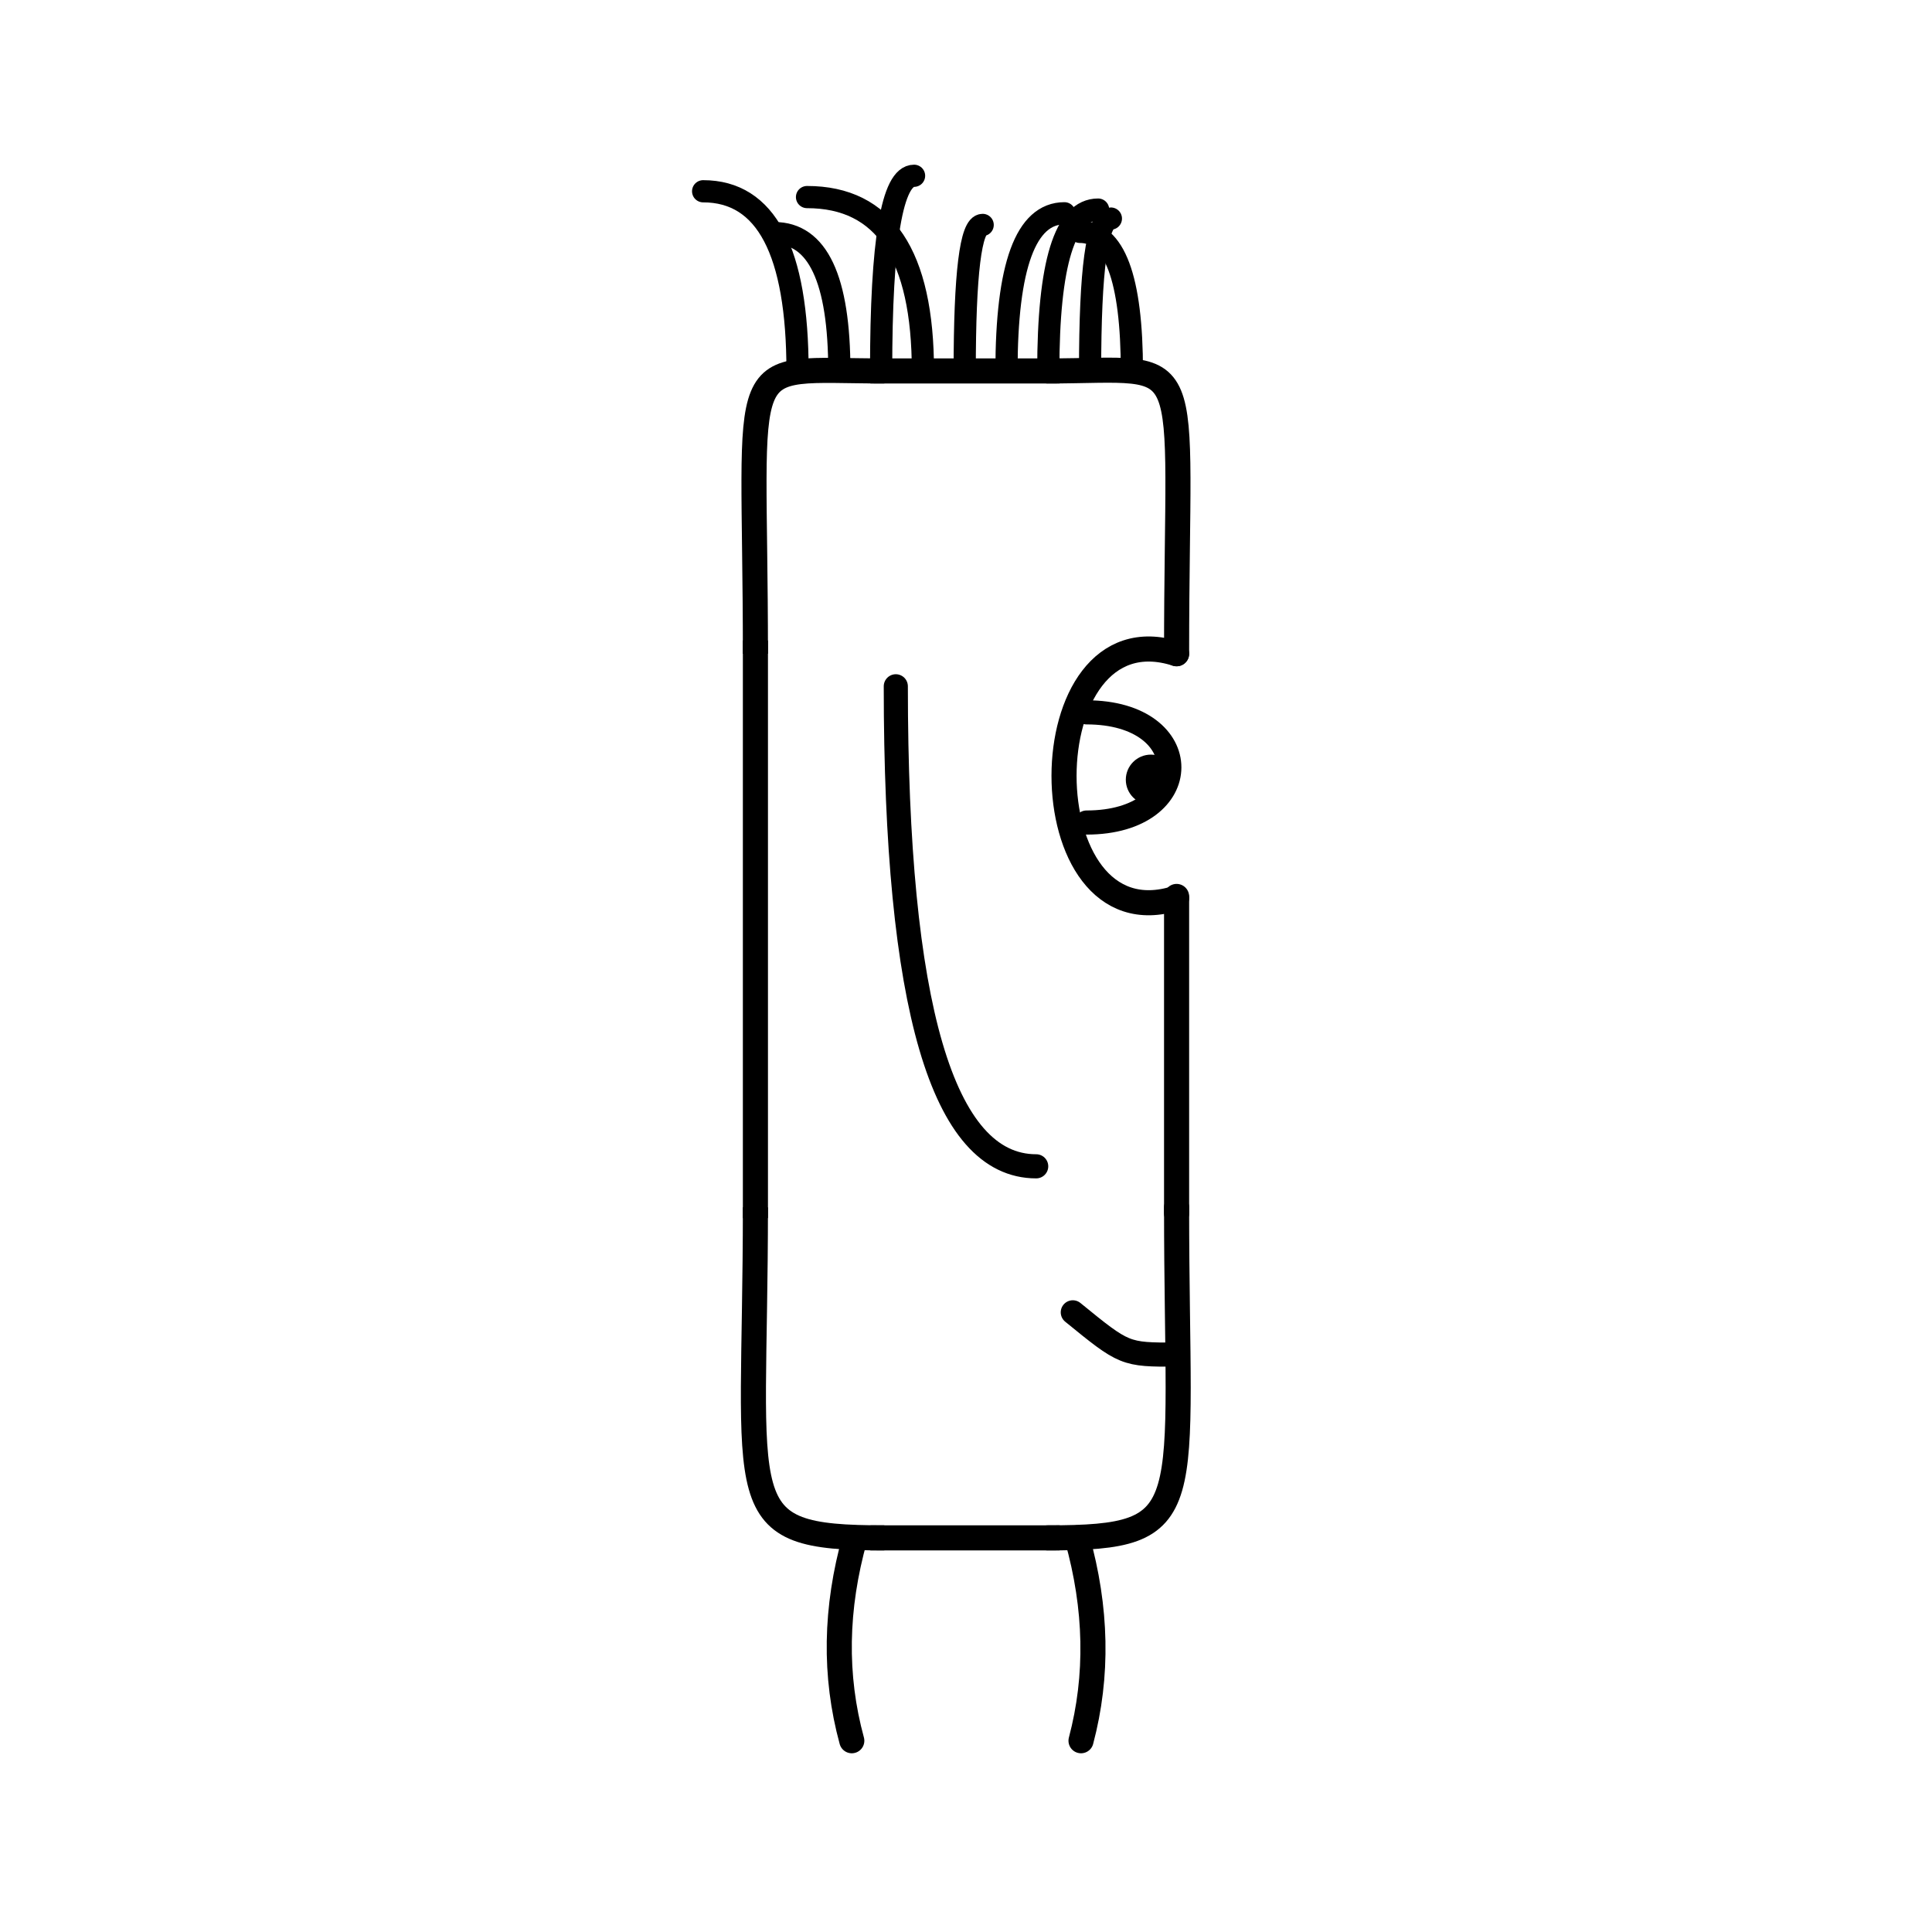 <svg width='1000' height='1000' xmlns='http://www.w3.org/2000/svg' style=''><!-- START OF THE BODY --><path d='M 457.712 192 C 378.392 192, 391 178.354, 391 338.373' stroke-width='12.987' stroke='black'  fill='transparent' /><path d='M 542.288 192 C 621.387 192, 609 176.64, 609 338.373' stroke-width='12.987' stroke='black' stroke-linecap='round' fill='transparent' /><line x1='457' y1='192' x2='542' y2='192' stroke-width='12.987' stroke='black' stroke-linecap='square' /><line x1='391' y1='338' x2='391' y2='624' stroke-width='12.987' stroke='black' stroke-linecap='square' /><path d='M 457.712 796 C 376.288 796, 391 781.33, 391 624.903' stroke-width='12.987' stroke='black'  fill='transparent' /><path d='M 542.288 796 C 622.259 796, 609 783.11, 609 624.903' stroke-width='12.987' stroke='black' stroke-linecap='round' fill='transparent' /><line x1='457' y1='796' x2='542' y2='796' stroke-width='12.987' stroke='black' stroke-linecap='square' /><line x1='609' y1='464' x2='609' y2='628' stroke-width='12.987' stroke='black' stroke-linecap='round' /><!-- INFO --><!-- Fryta copyright © --><!-- END OF INFO --><!-- END OF THE BODY --><!-- START OF THE EYES --><path d='M 609 338.373 C 531.32 313.316, 531.32 489.868, 609 464.812' stroke-width='12.987'  stroke-linecap='round' stroke='black' fill='transparent'/><path d='M 562.392 368.709 C 619.651 368.709, 619.408 425.741, 562.392 425.741' stroke-width='12.487'  stroke-linecap='round' stroke='black' fill='transparent'/><circle cx='595.704' cy='403.578' r='12.987' fill='black'/><!-- END OF THE EYES --><!-- START OF THE MOUTH --><path d='M 609 701.156 C 582.141 701.156, 582.141 701.156, 555.282 679.262' stroke-width='12.487' stroke='black' fill='transparent' stroke-linecap='round'/><!-- END OF THE MOUTH --><!-- START OF THE LEGS --><path d='M 442.529 796 Q 427.133 850.668 440.887 901' stroke='black' stroke-width='12.987' fill='transparent' stroke-linecap='round'/><path d='M 557.471 796 Q 572.867 850.668 559.535 901' stroke='black' stroke-width='12.987' fill='transparent' stroke-linecap='round'/><!-- END OF THE LEGS --><!-- START OF THE HAND --><path d='M 463.667 355.224 Q 463.667 603.685 536.333 603.685' stroke='black' stroke-width='12.487' fill='transparent' stroke-linecap='round'/><!-- END OF THE HAND --><!-- START OF THE HAIR --><path d='M 412.8 192 Q 412.8 99 363.939 99' stroke='black' stroke-width='11.487' fill='transparent' stroke-linecap='round'/><path d='M 585.859 192 Q 585.859 120.014 558.936 120.014' stroke='black' stroke-width='11.487' fill='transparent' stroke-linecap='round'/><path d='M 564.227 192 Q 564.227 113.128 574.995 113.128' stroke='black' stroke-width='11.487' fill='transparent' stroke-linecap='round'/><path d='M 542.594 192 Q 542.594 108.477 568.388 108.477' stroke='black' stroke-width='11.487' fill='transparent' stroke-linecap='round'/><path d='M 520.962 192 Q 520.962 110.39 550.949 110.39' stroke='black' stroke-width='11.487' fill='transparent' stroke-linecap='round'/><path d='M 456.065 192 Q 456.065 90.981 473.119 90.981' stroke='black' stroke-width='11.487' fill='transparent' stroke-linecap='round'/><path d='M 434.432 192 Q 434.432 120.661 400.819 120.661' stroke='black' stroke-width='11.487' fill='transparent' stroke-linecap='round'/><path d='M 477.697 192 Q 477.697 102.004 417.709 102.004' stroke='black' stroke-width='11.487' fill='transparent' stroke-linecap='round'/><path d='M 499.33 192 Q 499.33 116.422 508.63 116.422' stroke='black' stroke-width='11.487' fill='transparent' stroke-linecap='round'/><!-- END OF THE HAIR --><!-- START OF THE BODY --><path d='M 1465.743 221 C 1408.535 221, 1422 207.559, 1422 335.84' stroke-width='12.987' stroke='black'  fill='transparent' /><path d='M 1534.257 221 C 1590.895 221, 1578 207.51, 1578 335.84' stroke-width='12.987' stroke='black' stroke-linecap='round' fill='transparent' /><line x1='1465' y1='221' x2='1534' y2='221' stroke-width='12.987' stroke='black' stroke-linecap='square' /><line x1='1422' y1='335' x2='1422' y2='632' stroke-width='12.987' stroke='black' stroke-linecap='square' /><path d='M 1465.743 775 C 1409.441 775, 1422 760.586, 1422 632.766' stroke-width='12.987' stroke='black'  fill='transparent' /><path d='M 1534.257 775 C 1590.535 775, 1578 762.022, 1578 632.766' stroke-width='12.987' stroke='black' stroke-linecap='round' fill='transparent' /><line x1='1465' y1='775' x2='1534' y2='775' stroke-width='12.987' stroke='black' stroke-linecap='square' /><line x1='1578' y1='457' x2='1578' y2='635' stroke-width='12.987' stroke='black' stroke-linecap='round' /><!-- INFO --><!-- Fryta copyright © --><!-- END OF INFO --><!-- END OF THE BODY --><!-- START OF THE EYES --><path d='M 1578 335.84 C 1507.118 303.908, 1507.118 488.979, 1578 457.047' stroke-width='12.987'  stroke-linecap='round' stroke='black' fill='transparent'/><path d='M 1535.471 359.601 C 1591.853 359.601, 1588.971 422.948, 1535.471 422.948' stroke-width='12.487'  stroke-linecap='round' stroke='black' fill='transparent'/><circle cx='1567.705' cy='396.843' r='12.987' fill='black'/><!-- END OF THE EYES --><!-- START OF THE MOUTH --><path d='M 1578 684.415 C 1556.85 684.415, 1556.85 684.415, 1535.7 669.931' stroke-width='12.487' stroke='black' fill='transparent' stroke-linecap='round'/><!-- END OF THE MOUTH --><!-- START OF THE LEGS --><path d='M 1454.27 775 Q 1472.677 824.511 1450.93 872' stroke='black' stroke-width='12.987' fill='transparent' stroke-linecap='round'/><path d='M 1545.73 775 Q 1527.323 824.511 1549.269 872' stroke='black' stroke-width='12.987' fill='transparent' stroke-linecap='round'/><!-- END OF THE LEGS --><!-- START OF THE HAND --><path d='M 1474.0 385.455 Q 1474.0 576.494 1526.0 576.494' stroke='black' stroke-width='12.487' fill='transparent' stroke-linecap='round'/><!-- END OF THE HAND --><!-- START OF THE HAIR --><path d='M 1437.6 221 Q 1437.6 128 1466.797 128' stroke='black' stroke-width='10.219' fill='transparent' stroke-linecap='round'/><path d='M 1559.356 221 Q 1559.356 129.064 1593.987 129.064' stroke='black' stroke-width='10.219' fill='transparent' stroke-linecap='round'/><path d='M 1541.962 221 Q 1541.962 125.853 1529.651 125.853' stroke='black' stroke-width='10.219' fill='transparent' stroke-linecap='round'/><path d='M 1489.781 221 Q 1489.781 141.665 1499.95 141.665' stroke='black' stroke-width='10.219' fill='transparent' stroke-linecap='round'/><path d='M 1524.568 221 Q 1524.568 136.792 1558.386 136.792' stroke='black' stroke-width='10.219' fill='transparent' stroke-linecap='round'/><path d='M 1454.994 221 Q 1454.994 141.093 1480.356 141.093' stroke='black' stroke-width='10.219' fill='transparent' stroke-linecap='round'/><path d='M 1472.387 221 Q 1472.387 119.72 1508.886 119.72' stroke='black' stroke-width='10.219' fill='transparent' stroke-linecap='round'/><path d='M 1507.175 221 Q 1507.175 129.166 1523.398 129.166' stroke='black' stroke-width='10.219' fill='transparent' stroke-linecap='round'/><!-- END OF THE HAIR --></svg>